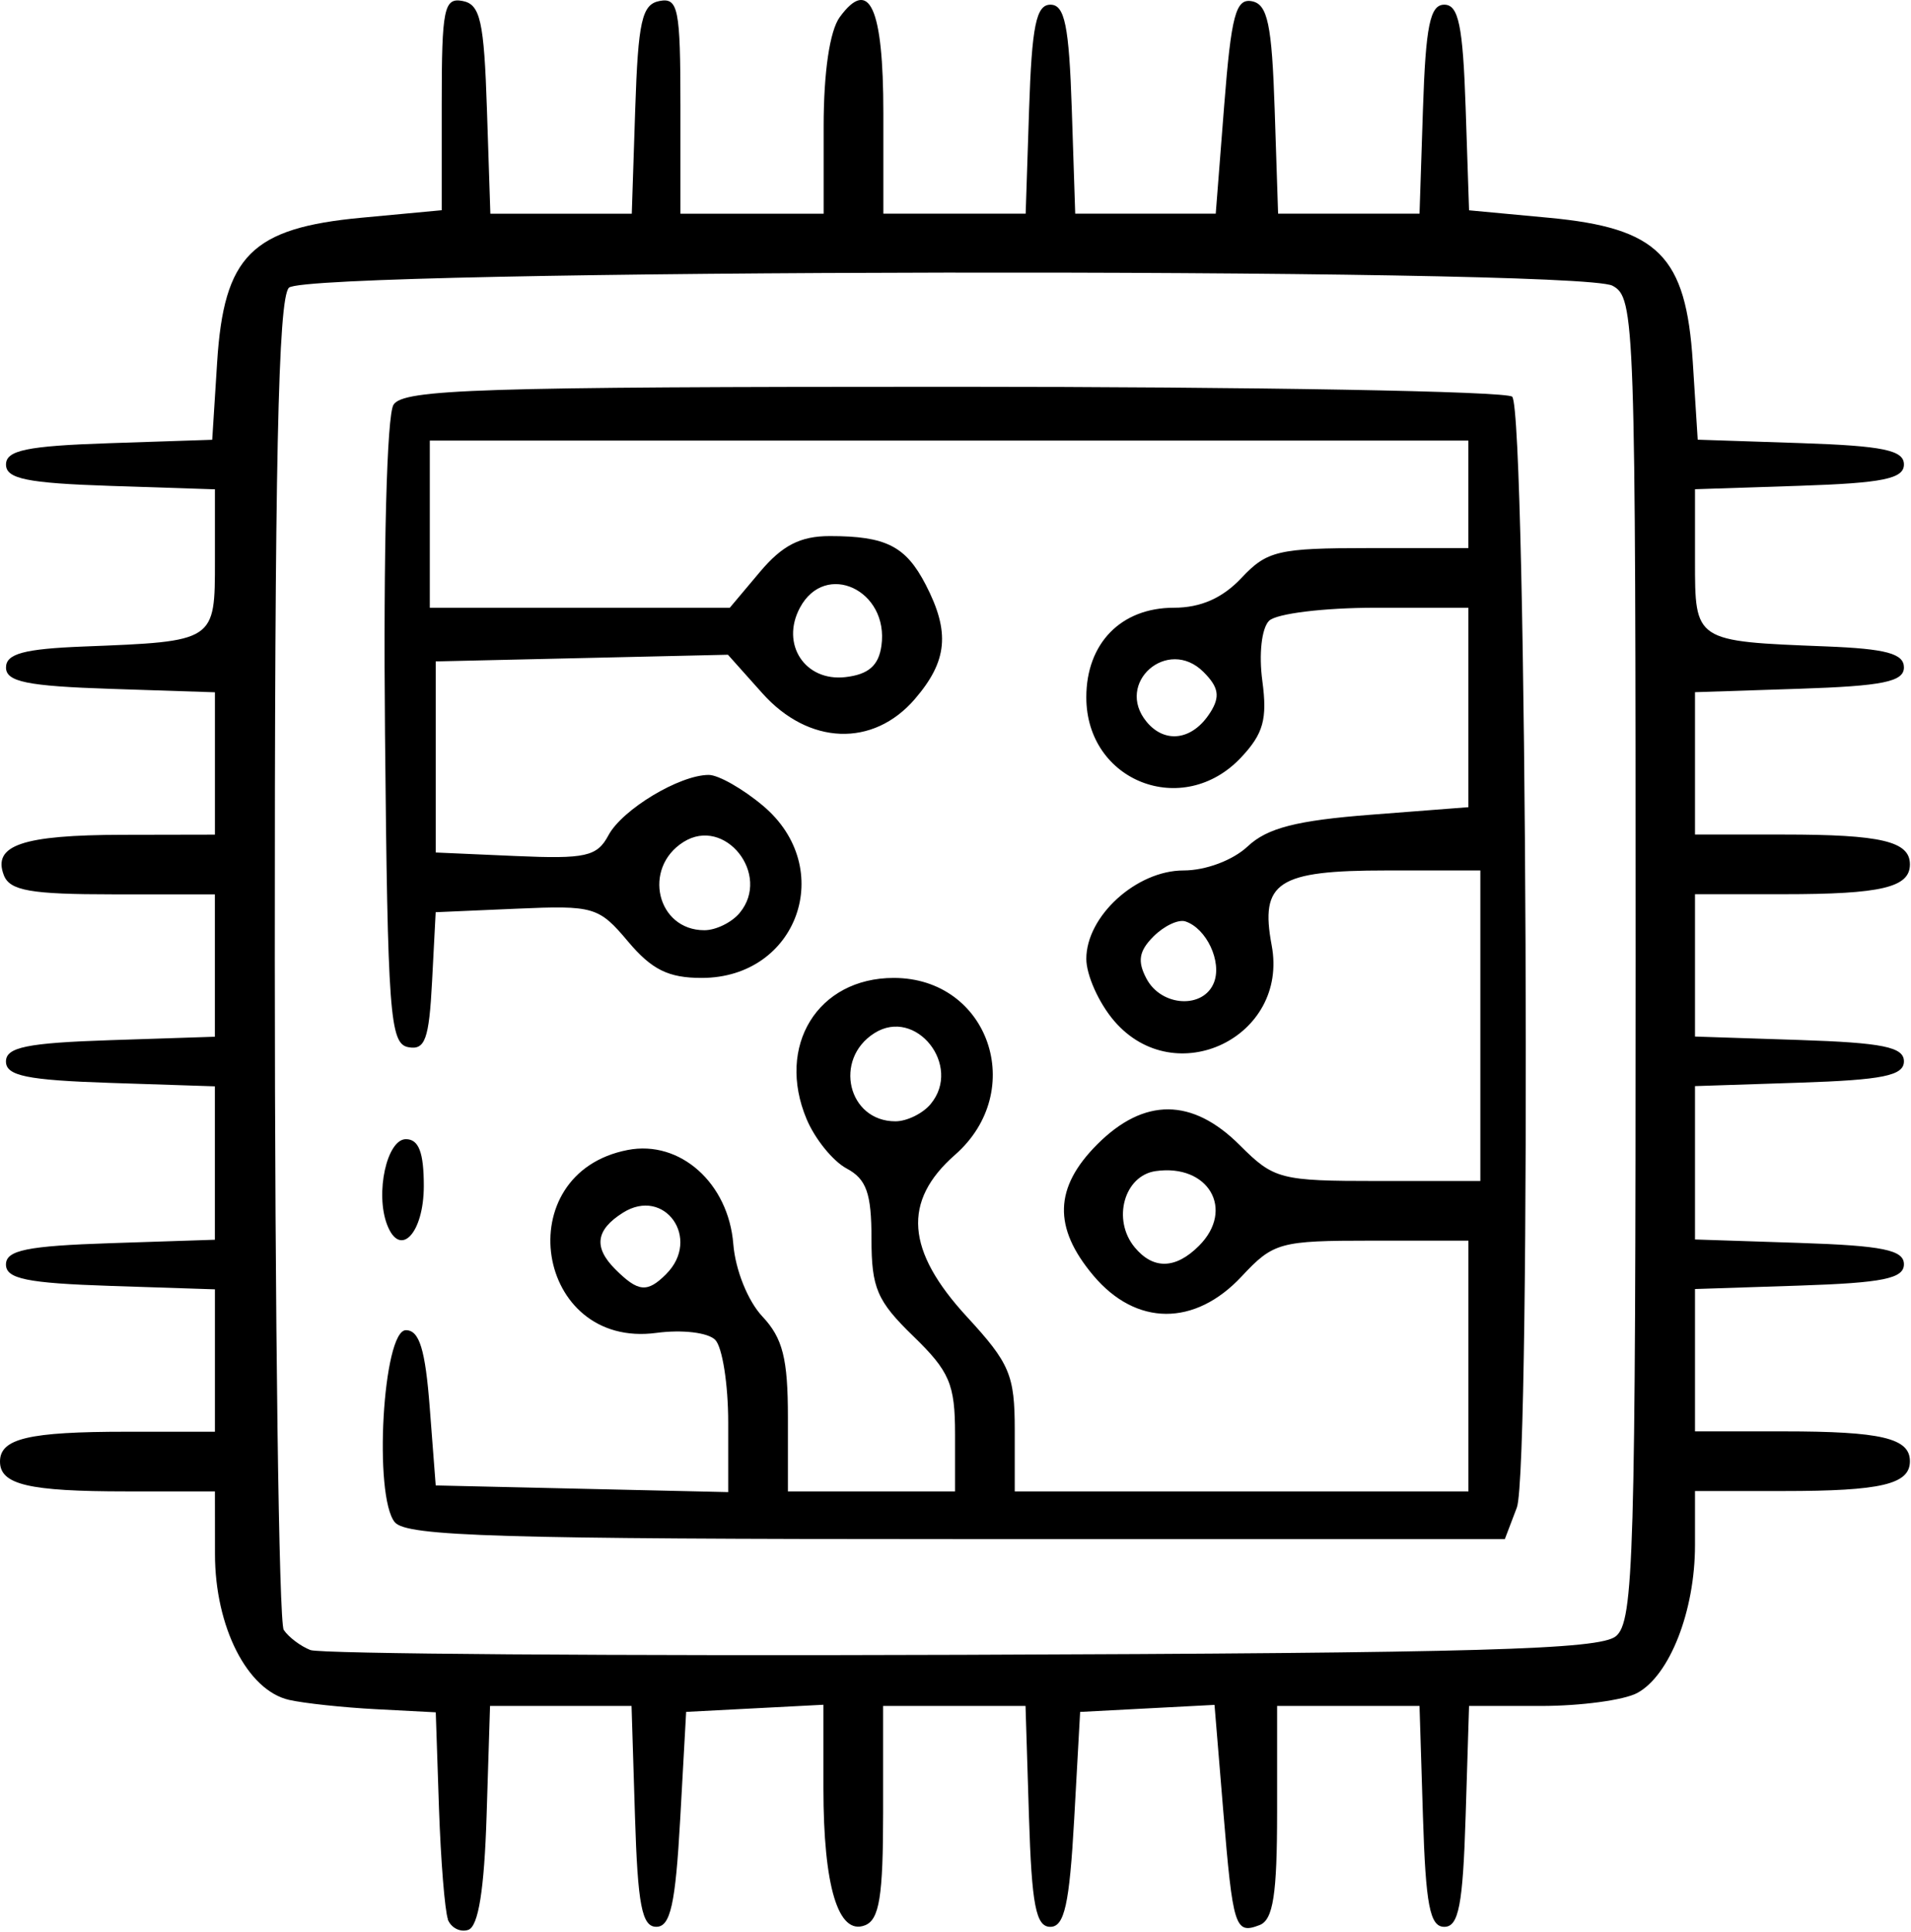 <?xml version="1.0" encoding="UTF-8" standalone="no"?>
<!-- Created with Inkscape (http://www.inkscape.org/) -->

<svg
   width="42.35mm"
   height="42.8mm"
   viewBox="0 0 42.35 42.8"
   version="1.1"
   id="svg451"
   inkscape:version="1.1 (c68e22c387, 2021-05-23)"
   sodipodi:docname="hardware.svg"
   xmlns:inkscape="http://www.inkscape.org/namespaces/inkscape"
   xmlns:sodipodi="http://sodipodi.sourceforge.net/DTD/sodipodi-0.dtd"
   xmlns="http://www.w3.org/2000/svg"
   xmlns:svg="http://www.w3.org/2000/svg">
  <sodipodi:namedview
     id="namedview453"
     pagecolor="#505050"
     bordercolor="#eeeeee"
     borderopacity="1"
     inkscape:pageshadow="0"
     inkscape:pageopacity="0"
     inkscape:pagecheckerboard="0"
     inkscape:document-units="mm"
     showgrid="false"
     inkscape:zoom="0.46324355"
     inkscape:cx="396.11993"
     inkscape:cy="561.25984"
     inkscape:window-width="1366"
     inkscape:window-height="745"
     inkscape:window-x="-8"
     inkscape:window-y="-8"
     inkscape:window-maximized="1"
     inkscape:current-layer="layer1" />
  <defs
     id="defs448" />
  <g
     inkscape:label="Camada 1"
     inkscape:groupmode="layer"
     id="layer1">
    <path
       style="fill:#000000;stroke-width:0.265"
       d="m 9.927,42.526 c -0.07,-0.194 -0.159,-1.305 -0.199,-2.469 l -0.071,-2.117 -1.323,-0.069 c -0.728,-0.038 -1.595,-0.131 -1.926,-0.206 -0.927,-0.209 -1.643,-1.617 -1.644,-3.231 L 4.763,33.045 H 2.8 C 0.635,33.045 0,32.895 0,32.384 c 0,-0.511 0.635,-0.661 2.8,-0.661 H 4.763 V 30.145 28.568 L 2.447,28.492 C 0.6,28.431 0.132,28.335 0.132,28.018 c 0,-0.317 0.468,-0.412 2.315,-0.473 l 2.315,-0.076 V 25.769 24.07 L 2.447,23.994 C 0.6,23.933 0.132,23.837 0.132,23.52 c 0,-0.317 0.468,-0.412 2.315,-0.473 l 2.315,-0.076 V 21.393 19.816 H 2.505 c -1.826,0 -2.288,-0.081 -2.42,-0.424 -0.255,-0.664 0.412,-0.891 2.627,-0.895 l 2.051,-0.004 v -1.577 -1.577 l -2.315,-0.076 c -1.848,-0.061 -2.315,-0.157 -2.315,-0.473 0,-0.305 0.398,-0.413 1.72,-0.465 2.928,-0.115 2.91,-0.104 2.91,-1.911 v -1.572 l -2.315,-0.076 c -1.848,-0.061 -2.315,-0.157 -2.315,-0.473 0,-0.316 0.464,-0.412 2.285,-0.473 l 2.285,-0.076 0.109,-1.717 C 4.962,5.664 5.574,5.052 8.014,4.824 l 1.775,-0.166 v -2.362 c 0,-2.107 0.05,-2.353 0.463,-2.274 0.392,0.075 0.475,0.445 0.539,2.401 l 0.076,2.312 h 1.567 1.567 l 0.076,-2.312 c 0.065,-1.956 0.148,-2.326 0.539,-2.401 0.413,-0.079 0.463,0.168 0.463,2.312 v 2.401 h 1.587 1.587 v -1.934 c 0,-1.205 0.135,-2.118 0.357,-2.422 0.655,-0.896 0.966,-0.212 0.966,2.122 v 2.233 h 1.577 1.577 l 0.076,-2.315 c 0.061,-1.848 0.157,-2.315 0.473,-2.315 0.317,0 0.412,0.468 0.473,2.315 l 0.076,2.315 h 1.557 1.557 l 0.187,-2.394 c 0.157,-2.003 0.257,-2.381 0.615,-2.312 0.348,0.067 0.442,0.513 0.504,2.394 l 0.076,2.312 h 1.567 1.567 l 0.076,-2.315 c 0.061,-1.848 0.157,-2.315 0.473,-2.315 0.316,0 0.412,0.463 0.473,2.278 l 0.076,2.278 1.765,0.165 c 2.43,0.227 3.043,0.842 3.193,3.2 l 0.109,1.717 2.285,0.076 c 1.821,0.061 2.285,0.157 2.285,0.473 0,0.317 -0.468,0.412 -2.315,0.473 l -2.315,0.076 v 1.572 c 0,1.808 -0.018,1.796 2.91,1.911 1.322,0.052 1.72,0.159 1.72,0.465 0,0.317 -0.468,0.412 -2.315,0.473 l -2.315,0.076 v 1.577 1.577 h 1.963 c 2.164,0 2.8,0.15 2.8,0.661 0,0.511 -0.635,0.661 -2.8,0.661 h -1.963 v 1.577 1.577 l 2.315,0.076 c 1.847,0.061 2.315,0.157 2.315,0.473 0,0.317 -0.468,0.412 -2.315,0.473 l -2.315,0.076 v 1.699 1.699 l 2.315,0.076 c 1.847,0.061 2.315,0.157 2.315,0.473 0,0.317 -0.468,0.412 -2.315,0.473 l -2.315,0.076 v 1.577 1.577 h 1.963 c 2.164,0 2.8,0.15 2.8,0.661 0,0.511 -0.635,0.661 -2.8,0.661 h -1.963 v 1.199 c 0,1.457 -0.561,2.891 -1.283,3.277 -0.294,0.157 -1.252,0.286 -2.129,0.286 h -1.595 l -0.076,2.447 c -0.061,1.965 -0.154,2.447 -0.473,2.447 -0.319,0 -0.412,-0.482 -0.473,-2.447 l -0.076,-2.447 h -1.578 -1.578 v 2.353 c 0,1.825 -0.087,2.386 -0.388,2.502 -0.545,0.209 -0.591,0.063 -0.807,-2.552 l -0.192,-2.327 -1.489,0.078 -1.489,0.078 -0.132,2.381 c -0.105,1.881 -0.216,2.381 -0.529,2.381 -0.319,0 -0.412,-0.482 -0.473,-2.447 l -0.076,-2.447 h -1.578 -1.578 v 2.353 c 0,1.869 -0.083,2.385 -0.405,2.508 -0.589,0.226 -0.918,-0.861 -0.918,-3.04 v -1.848 l -1.521,0.079 -1.521,0.079 -0.132,2.381 c -0.105,1.881 -0.216,2.381 -0.529,2.381 -0.319,0 -0.412,-0.482 -0.473,-2.447 l -0.076,-2.447 h -1.568 -1.568 l -0.076,2.426 c -0.052,1.648 -0.182,2.461 -0.407,2.536 -0.182,0.06 -0.388,-0.049 -0.458,-0.243 z m 25.883,-6.272 c 0.397,-0.33 0.437,-1.711 0.437,-15.006 0,-14.206 -0.015,-14.651 -0.512,-14.917 C 34.958,5.915 6.821,5.957 6.403,6.375 6.164,6.615 6.086,10.278 6.09,21.258 c 0.002,8.011 0.091,14.696 0.198,14.856 0.107,0.16 0.373,0.361 0.591,0.446 0.218,0.085 6.719,0.133 14.445,0.106 11.464,-0.04 14.129,-0.116 14.486,-0.412 z m -27.059,-2.523 c -0.478,-0.577 -0.267,-4.258 0.244,-4.258 0.299,0 0.43,0.426 0.529,1.72 l 0.132,1.72 3.241,0.074 3.241,0.074 v -1.543 c 0,-0.848 -0.13,-1.673 -0.289,-1.832 -0.162,-0.162 -0.735,-0.229 -1.303,-0.153 -2.686,0.36 -3.296,-3.54 -0.634,-4.053 1.159,-0.224 2.232,0.733 2.339,2.086 0.045,0.57 0.323,1.262 0.645,1.604 0.451,0.481 0.565,0.931 0.565,2.238 v 1.637 h 1.852 1.852 v -1.271 c 0,-1.105 -0.121,-1.388 -0.926,-2.169 -0.803,-0.779 -0.926,-1.065 -0.926,-2.159 0,-1.007 -0.111,-1.321 -0.551,-1.556 -0.303,-0.162 -0.701,-0.653 -0.885,-1.09 -0.684,-1.626 0.244,-3.132 1.929,-3.132 2.106,0 2.973,2.502 1.359,3.919 -1.17,1.027 -1.089,2.122 0.265,3.591 0.948,1.029 1.058,1.289 1.058,2.508 v 1.359 h 5.027 5.027 v -2.778 -2.778 h -2.143 c -2.04,0 -2.178,0.038 -2.884,0.794 -1.038,1.111 -2.339,1.103 -3.284,-0.02 -0.898,-1.067 -0.871,-1.951 0.088,-2.91 1.037,-1.037 2.104,-1.03 3.155,0.02 0.759,0.759 0.894,0.794 3.063,0.794 l 2.269,-8e-6 v -3.44 -3.44 h -2.084 c -2.411,0 -2.803,0.256 -2.54,1.66 0.382,2.034 -2.138,3.246 -3.488,1.677 -0.341,-0.396 -0.62,-1.017 -0.62,-1.379 0,-0.947 1.112,-1.958 2.154,-1.958 0.493,0 1.095,-0.226 1.423,-0.534 0.433,-0.407 1.082,-0.574 2.729,-0.701 l 2.161,-0.167 V 15.676 13.466 h -2.064 c -1.139,0 -2.193,0.129 -2.353,0.289 -0.165,0.165 -0.229,0.739 -0.149,1.333 0.113,0.846 0.024,1.168 -0.471,1.695 -1.286,1.369 -3.43,0.535 -3.43,-1.333 0,-1.196 0.77,-1.984 1.938,-1.984 0.596,0 1.08,-0.213 1.501,-0.661 0.566,-0.603 0.817,-0.661 2.824,-0.661 h 2.203 V 10.953 9.762 H 21.034 9.525 v 1.852 1.852 h 3.324 3.324 l 0.668,-0.794 c 0.496,-0.589 0.895,-0.794 1.549,-0.794 1.245,0 1.682,0.222 2.125,1.077 0.544,1.052 0.484,1.691 -0.24,2.533 -0.925,1.075 -2.353,1.022 -3.379,-0.126 l -0.764,-0.855 -3.238,0.074 -3.238,0.074 v 2.117 2.117 l 1.77,0.078 c 1.554,0.068 1.806,0.012 2.058,-0.46 0.307,-0.573 1.577,-1.337 2.223,-1.337 0.214,0 0.756,0.308 1.204,0.685 1.637,1.378 0.767,3.813 -1.362,3.813 -0.736,0 -1.105,-0.183 -1.63,-0.806 -0.649,-0.771 -0.756,-0.803 -2.471,-0.728 l -1.793,0.078 -0.08,1.538 c -0.067,1.281 -0.155,1.524 -0.529,1.452 -0.407,-0.078 -0.455,-0.735 -0.514,-6.962 -0.038,-4.048 0.04,-7.039 0.189,-7.273 0.219,-0.343 1.893,-0.397 12.412,-0.397 6.687,0 12.258,0.099 12.379,0.22 0.328,0.328 0.426,23.763 0.103,24.613 l -0.266,0.699 H 21.206 c -10.118,0 -12.197,-0.062 -12.454,-0.372 z m 6.012,-5.501 c 0.784,-0.784 -0.034,-1.943 -0.959,-1.359 -0.602,0.379 -0.654,0.766 -0.171,1.249 0.511,0.511 0.71,0.53 1.131,0.11 z m 11.808,-0.627 c 0.802,-0.802 0.212,-1.821 -0.959,-1.655 -0.701,0.099 -0.971,1.079 -0.466,1.689 0.412,0.496 0.906,0.485 1.424,-0.033 z m -5.945,-3.143 c 0.703,-0.847 -0.329,-2.148 -1.246,-1.57 -0.916,0.577 -0.59,1.955 0.463,1.955 0.255,0 0.608,-0.173 0.783,-0.384 z m 6.279,-2.695 c 0.177,-0.461 -0.168,-1.194 -0.634,-1.349 -0.155,-0.052 -0.473,0.098 -0.708,0.333 -0.324,0.324 -0.361,0.55 -0.154,0.938 0.333,0.623 1.268,0.672 1.496,0.078 z m -10.512,-1.539 c 0.703,-0.847 -0.329,-2.148 -1.246,-1.57 -0.916,0.577 -0.59,1.955 0.463,1.955 0.255,0 0.608,-0.173 0.783,-0.384 z m 10.429,-4.44 c 0.222,-0.352 0.187,-0.559 -0.15,-0.896 -0.793,-0.793 -1.975,0.243 -1.261,1.104 0.411,0.496 1.024,0.405 1.41,-0.208 z M 19.533,14.311 c 0.175,-1.234 -1.243,-1.898 -1.806,-0.845 -0.433,0.809 0.113,1.641 1.01,1.537 0.509,-0.059 0.734,-0.255 0.796,-0.692 z M 8.579,27.137 c -0.268,-0.698 -0.005,-1.896 0.416,-1.896 0.285,0 0.397,0.292 0.397,1.036 0,1.049 -0.527,1.607 -0.813,0.86 z"
       id="path467" />
  </g>
</svg>
